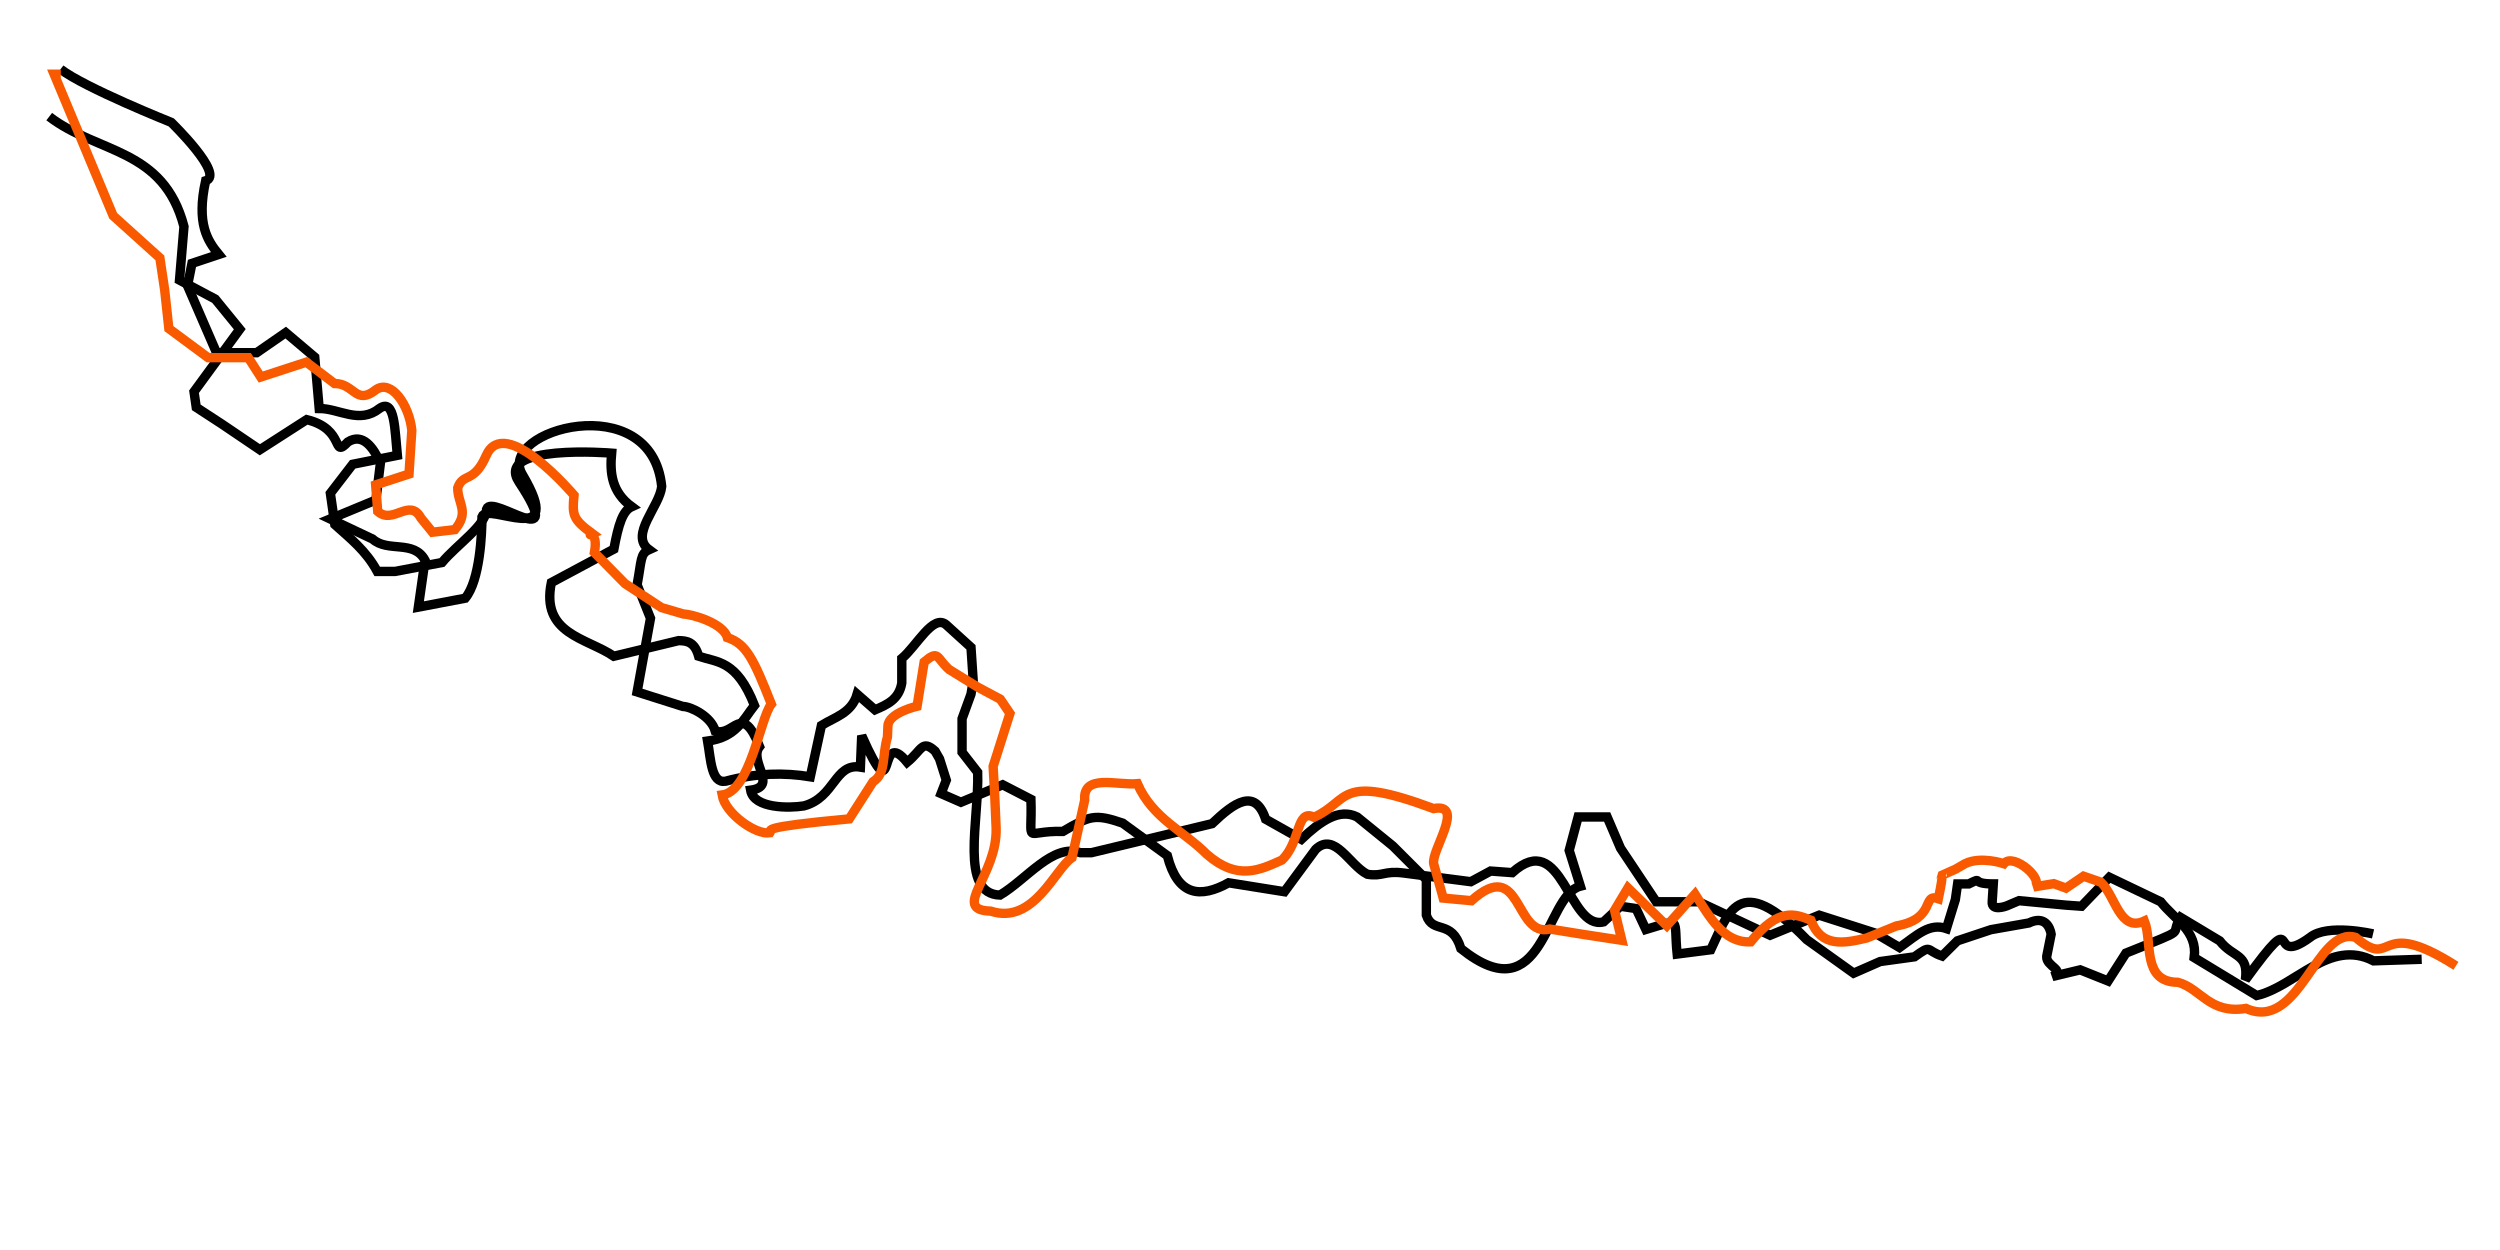 <?xml version="1.0" encoding="UTF-8" standalone="no"?>
<!-- Created with Inkscape (http://www.inkscape.org/) -->

<svg
   xmlns:dc="http://purl.org/dc/elements/1.1/"
   xmlns:cc="http://creativecommons.org/ns#"
   xmlns:rdf="http://www.w3.org/1999/02/22-rdf-syntax-ns#"
   xmlns:svg="http://www.w3.org/2000/svg"
   xmlns="http://www.w3.org/2000/svg"
   xmlns:sodipodi="http://sodipodi.sourceforge.net/DTD/sodipodi-0.dtd"
   xmlns:inkscape="http://www.inkscape.org/namespaces/inkscape"
   width="800"
   height="400"
   viewBox="0 0 800 400"
   id="svg2"
   version="1.1"
   inkscape:version="0.91 r13725"
   sodipodi:docname="the-sanstream.svg">
  <defs
     id="defs4" />
  <sodipodi:namedview
     id="base"
     pagecolor="#ffffff"
     bordercolor="#666666"
     borderopacity="1.0"
     inkscape:pageopacity="0.0"
     inkscape:pageshadow="2"
     inkscape:zoom="3.959798"
     inkscape:cx="707.2231"
     inkscape:cy="172.63771"
     inkscape:document-units="px"
     inkscape:current-layer="layer1"
     showgrid="false"
     units="px"
     inkscape:window-width="1855"
     inkscape:window-height="1056"
     inkscape:window-x="65"
     inkscape:window-y="24"
     inkscape:window-maximized="1" />
  <g
     inkscape:label="Layer 1"
     inkscape:groupmode="layer"
     id="layer1"
     transform="translate(0,-652.362)">
    <path
       style="fill:none;fill-rule:evenodd;stroke:#000000;stroke-width:3;stroke-linecap:butt;stroke-linejoin:miter;stroke-miterlimit:4;stroke-dasharray:none;stroke-opacity:1"
       d="m 19.375,674.505 c 7.756,5.957 35.416,17.019 35.416,17.019 0,0 17.264,16.74 11.013,18.695 C 62.8,723.948 66.371,729.348 70,733.791 L 61.429,736.648 60,743.791 l 9.286,21.429 12.857,0 9.286,-6.429 9.286,7.857 1.429,16.429 c 6.429,0.003 12.857,5.097 19.286,0 4.982,-3.523 4.899,6.983 5.714,15 l -14.286,2.857 -7.143,9.286 1.429,10 c 4.872,4.391 9.986,8.358 13.571,15 l 5.714,0 15,-2.857 c 4.765,-5.714 14.285,-12.022 14.286,-17.143 1.775,-5.03 26.099,15.181 10.385,-8.583 -8.162,-12.344 29.615,-9.275 29.615,-9.275 -0.592,6.365 0.022,12.444 6.429,17.143 -2.859,1.286 -4.222,5.553 -5.714,13.571 l -20,10.714 c -3.387,16.475 11.128,17.605 20,23.571 l 20.714,-5 c 2.609,0.036 5.141,0.339 6.429,5 6.035,2.017 12.142,1.213 17.857,15.714 -3.653,4.681 -5.926,10.255 -15,11.429 1.03,5.955 1.175,13.601 5.714,12.857 9.967,-2.682 18.857,-2.78 27.143,-1.429 l 3.571,-16.429 c 4.282,-2.683 9.634,-3.896 11.429,-10 l 5.714,5 c 3.848,-1.646 7.682,-3.309 8.571,-8.571 l 0,-7.857 c 4.794,-3.984 10.089,-14.496 14.286,-10.714 l 7.857,7.143 0.714,10.714 -0.714,4.286 -2.857,7.857 0,10.714 5,6.429 c 0.501,15.342 -5.89,38.921 7.143,39.286 8.552,-5.053 16.864,-16.577 25.714,-13.571 l 3.571,0 38.571,-9.286 c 7.119,-6.798 13.781,-11.538 17.143,-1.429 l 11.429,6.429 c 6.083,-5.781 12.107,-10.029 17.857,-7.143 l 11.429,9.286 10.714,10.714 0,11.429 c 2.06,6.232 8.149,1.075 11.071,10.714 26.735,21.374 26.774,-17.085 38.214,-20 L 502.143,924.505 505,913.791 l 9.286,0 4.286,10 11.429,17.143 13.571,0 22.857,10.714 15.714,-6.429 17.857,5.714 7.857,4.643 c 5.717,-4.103 9.596,-7.922 15,-6.071 l 2.857,-9.286 0.714,-5 3.571,0 c 5.093,-2.474 0,0 7.857,0 L 637.5,940.934 c -0.28,3.219 4.643,1.313 4.643,1.313 l 3.929,-1.671 15,1.429 5,0.357 8.929,-9.286 16.429,7.857 c 4.316,5.539 11.869,9.279 10.714,17.857 l 20,12.143 c 12.38,-2.865 23.328,-18.359 37.395,-11.097 l 15.405,-0.505"
       id="path4157"
       inkscape:connector-curvature="0"
       sodipodi:nodetypes="ccccccccccccccccccccsccccccccccccccccccccccccccccccccccccccccccccccccccccccccccccc" />
    <path
       style="fill:none;fill-rule:evenodd;stroke:#000000;stroke-width:3;stroke-linecap:butt;stroke-linejoin:miter;stroke-miterlimit:4;stroke-dasharray:none;stroke-opacity:1"
       d="m 15.746,689.678 c 15.476,11.905 36.534,9.946 43.125,35.179 l -1.429,17.143 11.429,6.071 7.857,9.643 -14.643,20 0.714,5 8.214,5.357 12.143,8.214 15,-9.643 c 12.679,3.125 7.837,12.768 13.189,7.132 4.693,-2.944 8.116,1.683 10.383,6.796 l -1.429,11.786 -14.643,6.071 13.571,6.429 c 4.872,4.391 13.2,0.143 16.786,6.786 l -2.143,15 15,-2.857 c 4.765,-5.714 5.357,-20.951 5.357,-26.071 1.775,-5.03 27.385,10.942 12.885,-13.583 -8.338,-14.103 41.426,-28.142 44.63,3.896 -0.592,6.365 -10.458,15.536 -4.051,20.235 -2.859,1.286 -2.329,3.219 -3.821,11.237 l 4.286,10.714 -4.286,23.571 14.643,4.643 c 2.609,0.036 9.07,3.196 10.357,7.857 6.035,2.017 8.477,-9.519 14.192,4.982 -3.653,4.681 6.196,12.78 -2.878,13.954 1.03,5.955 12.539,5.772 17.079,5.028 9.967,-2.682 9.776,-13.76 18.062,-12.409 l 0.418,-10.079 c 11.677,26.31 4.558,-3.663 14.556,8.524 4.794,-3.984 4.732,-7.353 8.929,-3.571 l 1.429,2.5 2.153,6.793 -1.663,4.304 6.349,2.778 13.359,-5.599 9.041,4.661 c 0.501,15.342 -2.795,9.905 10.238,10.27 8.552,-5.053 10.244,-5.679 19.094,-2.673 l 14.304,10.405 c 3.334,13.059 10.596,13.68 19.625,8.705 l 17.857,2.857 10,-13.571 c 6.083,-5.781 10.794,5.097 16.544,7.984 5.031,0.791 5.311,-1.196 11.559,-0.405 l 21.541,2.788 6.324,-3.413 6.934,0.512 c 16.239,-14.612 17.802,18.662 29.242,15.747 l 5.357,-5 5.025,0.747 3.146,6.699 c 11.77,-3.504 8.785,-3.889 10,7.857 l 10.758,-1.375 c 5.568,-11.512 8.679,-25.838 30.704,-3.247 l 15.011,10.747 8.485,-3.727 10.985,-1.515 c 5.717,-4.103 3.431,-2.092 8.834,-0.242 l 4.91,-4.873 10.714,-3.571 12.143,-2.143 c 5.093,-2.474 6.761,1.334 7.143,3.571 l -1.429,7.143 c -0.28,3.219 6.273,4.411 1.786,6.429 l 8.929,-2.143 8.929,3.571 5.714,-8.929 c 21.336,-8.59 13.452,-5 17.5,-11.428 l 12.5,7.5 c 4.316,5.539 9.369,3.922 8.214,12.5 18.821,-25.933 6.36,-3.214 20.678,-13.585 5.574,-4.561 20.181,-1.137 20.181,-1.137"
       id="path4157-3"
       inkscape:connector-curvature="0"
       sodipodi:nodetypes="cccccccccccccccccccscccccccccccccccccccccccccccccccccccccccccccccccccccccccc" />
    <path
       style="fill:none;fill-rule:evenodd;stroke:#f95a00;stroke-width:3;stroke-linecap:butt;stroke-linejoin:miter;stroke-miterlimit:4;stroke-dasharray:none;stroke-opacity:1"
       d="m 19.457,676.102 -2.143,0 18.902,45.311 14.936,13.47 1.53,10.181 1.349,12.446 12.569,9.307 12.857,0 3.982,6.198 14.589,-4.77 9.005,6.832 c 6.429,0.003 6.796,7.118 13.225,2.02 4.982,-3.523 10.707,4.963 11.523,12.98 l -0.901,13.969 -10.678,3.477 0.671,8.485 c 4.872,4.391 10.239,-4.522 13.824,2.121 l 3.694,4.546 7.171,-0.837 c 4.765,-5.714 0.901,-8.234 0.901,-13.355 1.775,-5.03 5.139,-1.233 9.122,-10.35 5.925,-13.56 28.1,12.696 28.1,12.696 -0.592,6.365 -0.483,7.646 5.923,12.345 -2.859,1.286 2.091,-2.023 0.599,5.995 l 9.8,9.957 11.666,7.662 7.077,2.071 c 2.609,0.036 12.717,2.864 14.005,7.525 6.035,2.017 8.354,6.769 14.069,21.27 -3.653,4.681 -6.684,27.933 -15.758,29.106 1.03,5.955 10.772,12.843 15.311,12.1 0.686,-0.905 -4.231,-1.728 25.375,-4.459 l 7.612,-11.883 c 4.282,-2.683 2.815,-8.189 4.61,-14.293 l 0.158,-3.586 c 0.185,-4.181 9.329,-6.299 9.329,-6.299 l 2.273,-14.171 c 4.794,-3.984 3.776,-1.364 7.972,2.418 l 9.12,5.628 7.28,3.896 3.074,4.538 -5.383,16.949 0.505,9.199 0.454,10.469 c 0.501,15.342 -14.729,26.294 -1.696,26.659 13.737,4.519 20.616,-13.652 25.967,-17.107 l 4.077,-18.435 c -0.639,-8.527 10.171,-4.65 16.853,-5.245 4.935,11.215 14.768,15.084 22.194,22.563 9.785,8.578 16.894,5.113 24.055,1.883 6.083,-5.781 4.531,-16.595 10.281,-13.709 11.648,-5.239 7.363,-14.277 38.255,-2.77 10.398,-1.924 -0.936,13.593 0.051,17.72 l 3.03,10.923 9.026,0.837 c 16.239,-14.612 13.668,11.985 25.108,9.07 l 10.571,1.703 12.454,1.913 -2.331,-9.596 4.286,-7.173 12.439,12.092 9.026,-10.102 c 4.783,7.392 9.127,15.661 17.806,15.26 9.053,-11.098 14.139,-8.974 19.25,-6.934 3.36,8.819 10.541,7.446 17.857,5.714 l 9.495,-3.861 c 12.977,-2.288 8.056,-10.58 13.459,-8.73 2.195,-10.548 0.304,-4.51 1.245,-7.536 l 4.25,-1.901 3.066,-1.768 c 5.093,-2.474 12.403,-10e-6 12.403,-10e-6 3.059,-3.803 13.582,5.56 9.474,7.46 l 6.515,-1.061 3.888,1.429 5.628,-3.817 5.577,1.927 c 4.716,4.595 6.01,16.067 13.903,12.403 2.644,6.654 -0.937,19.584 10.714,19.625 7.317,1.94 10.065,10.257 21.768,8.355 17.207,7.756 22.584,-26.612 35.123,-22.714 12.697,10.888 6.247,-7.338 32.072,9.091"
       id="path4157-6"
       inkscape:connector-curvature="0"
       sodipodi:nodetypes="ccccccccccccccccccccscccccccccccccccccccccccccccccccccccccccccccccccccccccccccccc" />
  </g>
</svg>
